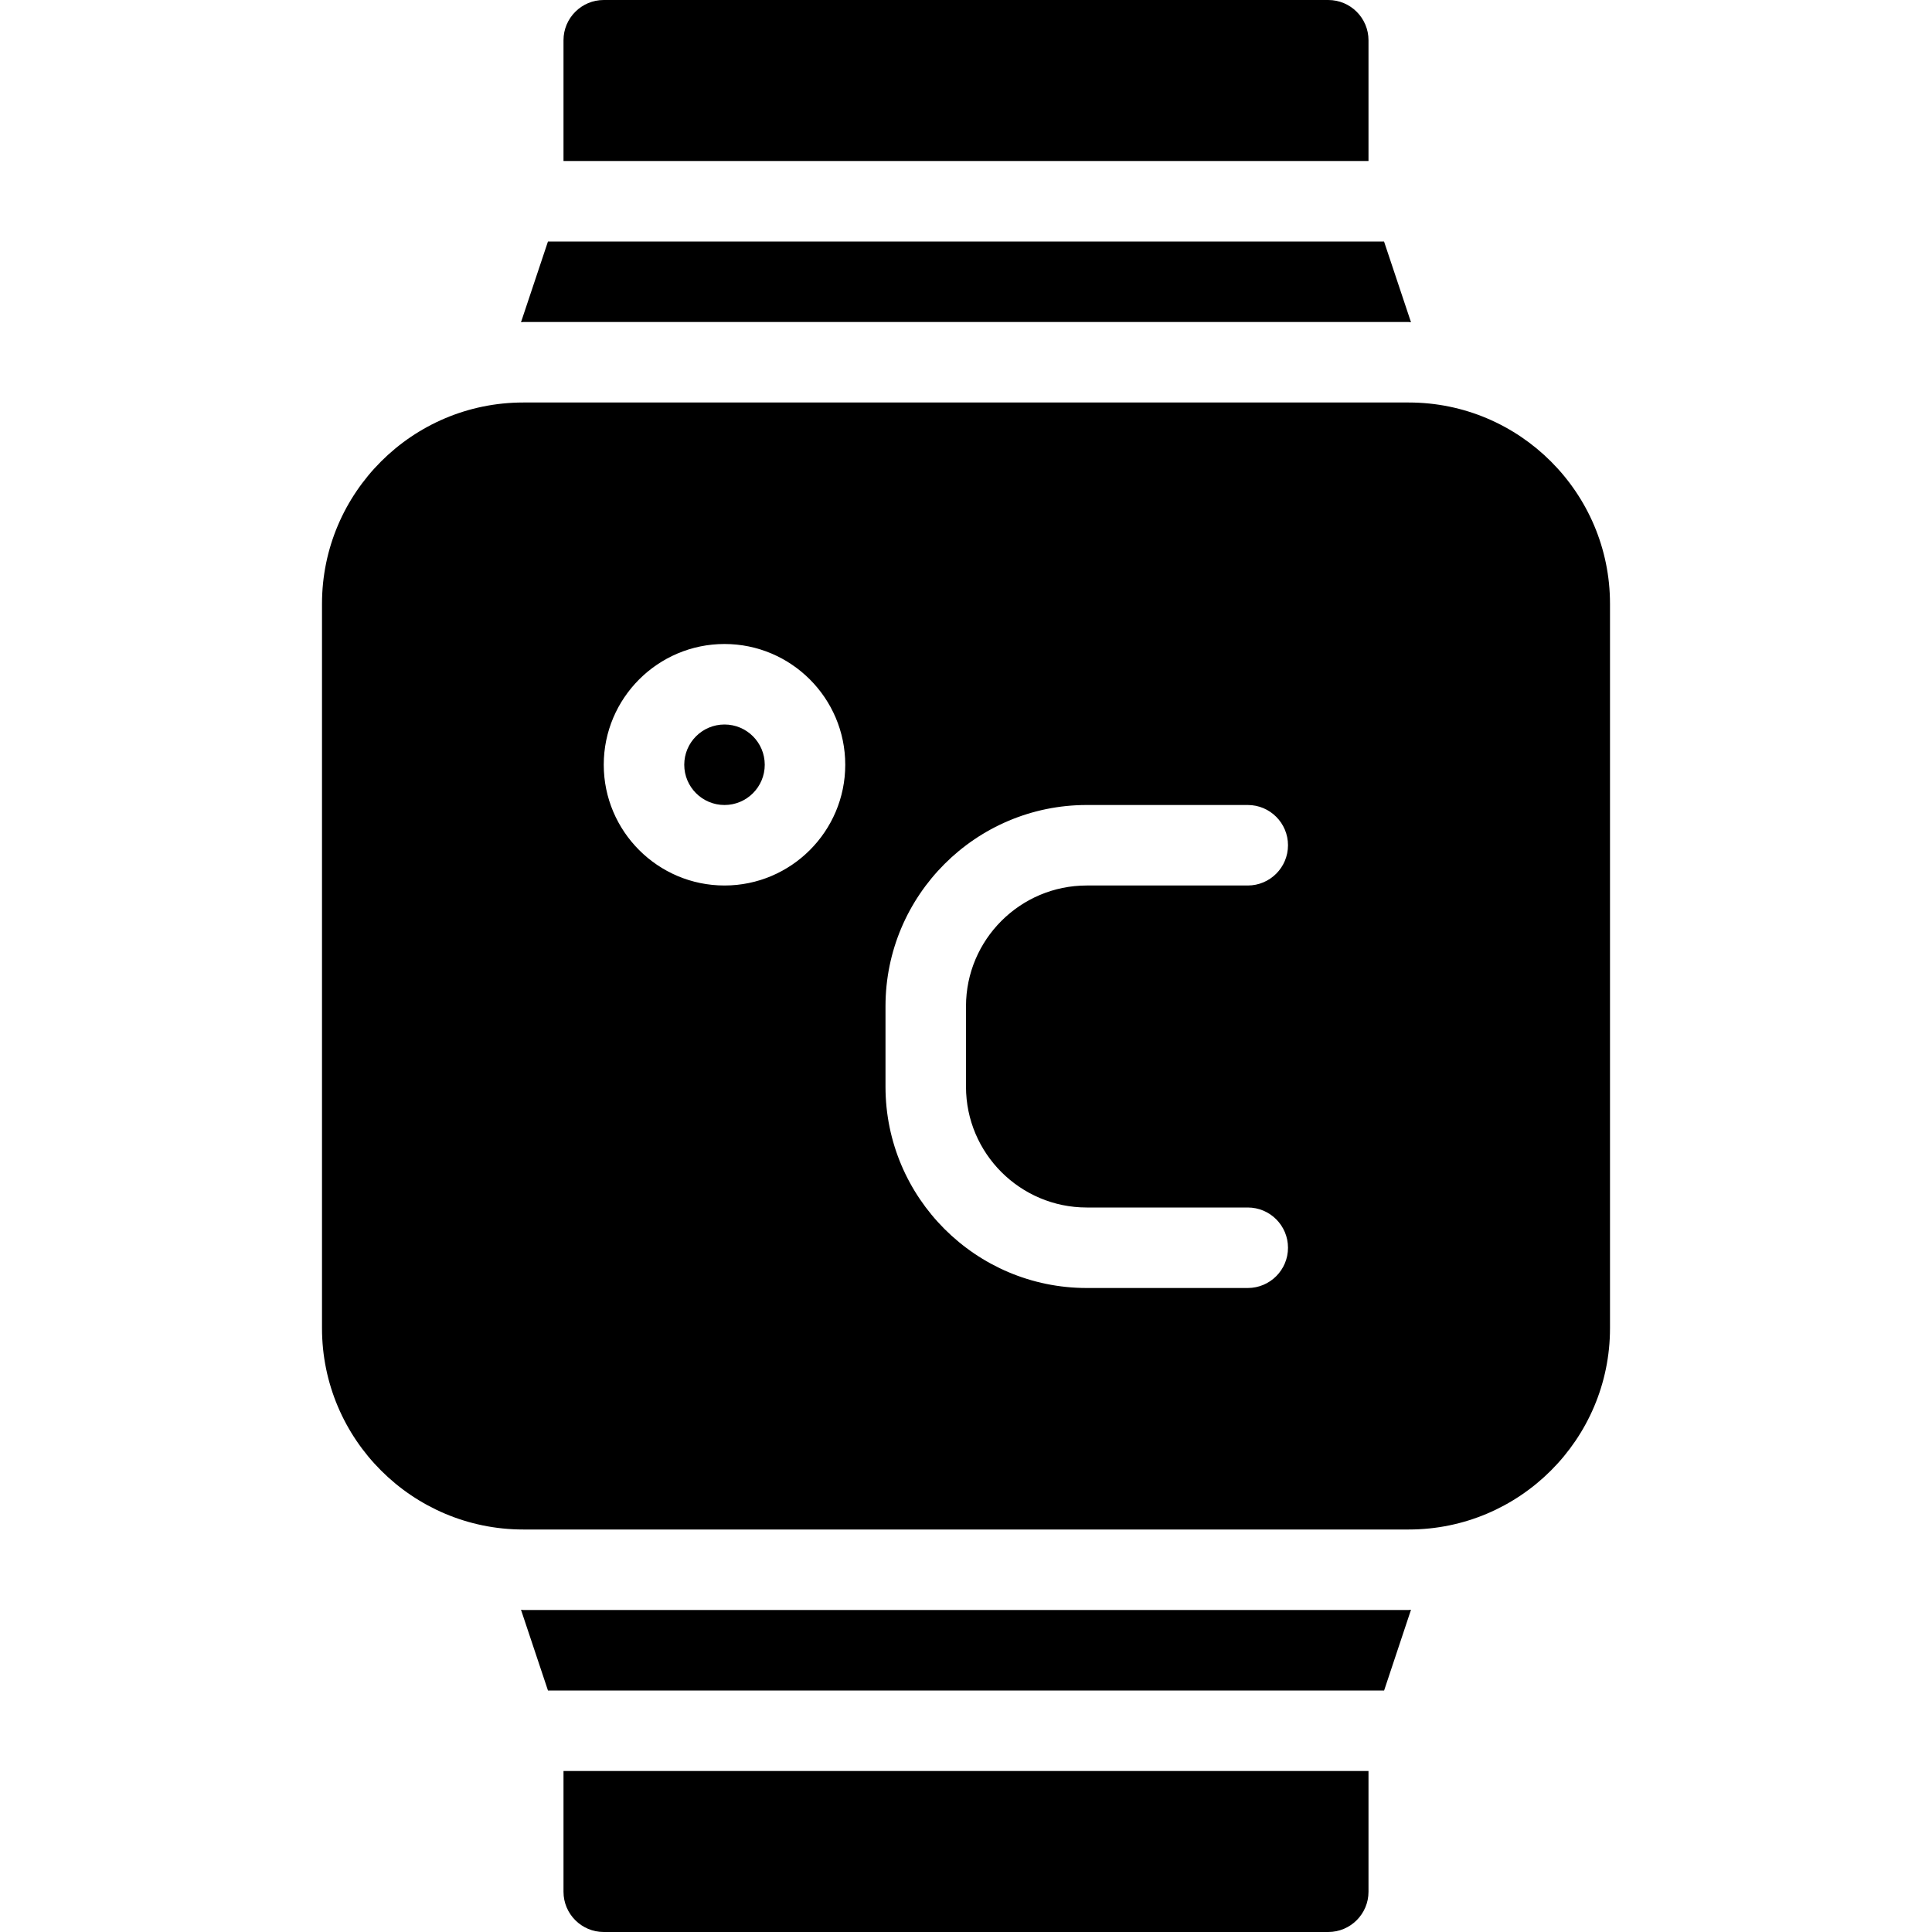 <?xml version="1.0" encoding="utf-8"?>
<!-- Generator: Adobe Illustrator 19.2.1, SVG Export Plug-In . SVG Version: 6.00 Build 0)  -->
<svg version="1.1" xmlns="http://www.w3.org/2000/svg" xmlns:xlink="http://www.w3.org/1999/xlink" x="0px" y="0px" width="24px"
	 height="24px" viewBox="0 0 24 24" enable-background="new 0 0 24 24" xml:space="preserve">
<g id="Filled_Icons_1_">
	<g id="Filled_Icons">
	</g>
	<g id="New_icons">
		<g>
			<path d="M17.5,20h-11c-0.01,0-0.019-0.003-0.028-0.003L6.807,21h10.387l0.334-1.003C17.519,19.997,17.51,20,17.5,20z"/>
			<path d="M7,22v1.5C7,23.776,7.224,24,7.5,24h9c0.276,0,0.5-0.224,0.5-0.5V22H7z"/>
			<path d="M17,2V0.5C17,0.224,16.776,0,16.5,0h-9C7.224,0,7,0.224,7,0.5V2H17z"/>
			<path d="M6.807,3L6.472,4.003C6.481,4.003,6.49,4,6.5,4h11c0.01,0,0.019,0.003,0.028,0.003L17.193,3H6.807z"/>
			<g>
				<circle cx="9" cy="9.5" r="0.5"/>
				<path d="M17.5,5h-11C5.122,5,4,6.121,4,7.5v9C4,17.879,5.122,19,6.5,19h11c1.378,0,2.5-1.121,2.5-2.5v-9
					C20,6.121,18.878,5,17.5,5z M9,11c-0.827,0-1.5-0.673-1.5-1.5S8.173,8,9,8s1.5,0.673,1.5,1.5S9.827,11,9,11z M13.5,15h2
					c0.276,0,0.5,0.224,0.5,0.5S15.776,16,15.5,16h-2c-1.378,0-2.5-1.121-2.5-2.5v-1c0-1.379,1.122-2.5,2.5-2.5h2
					c0.276,0,0.5,0.224,0.5,0.5S15.776,11,15.5,11h-2c-0.827,0-1.5,0.673-1.5,1.5v1C12,14.327,12.673,15,13.5,15z"/>
			</g>
		</g>
	</g>
</g>
<g id="Invisible_Shape">
	<rect fill="none" width="24" height="24"/>
</g>
</svg>
